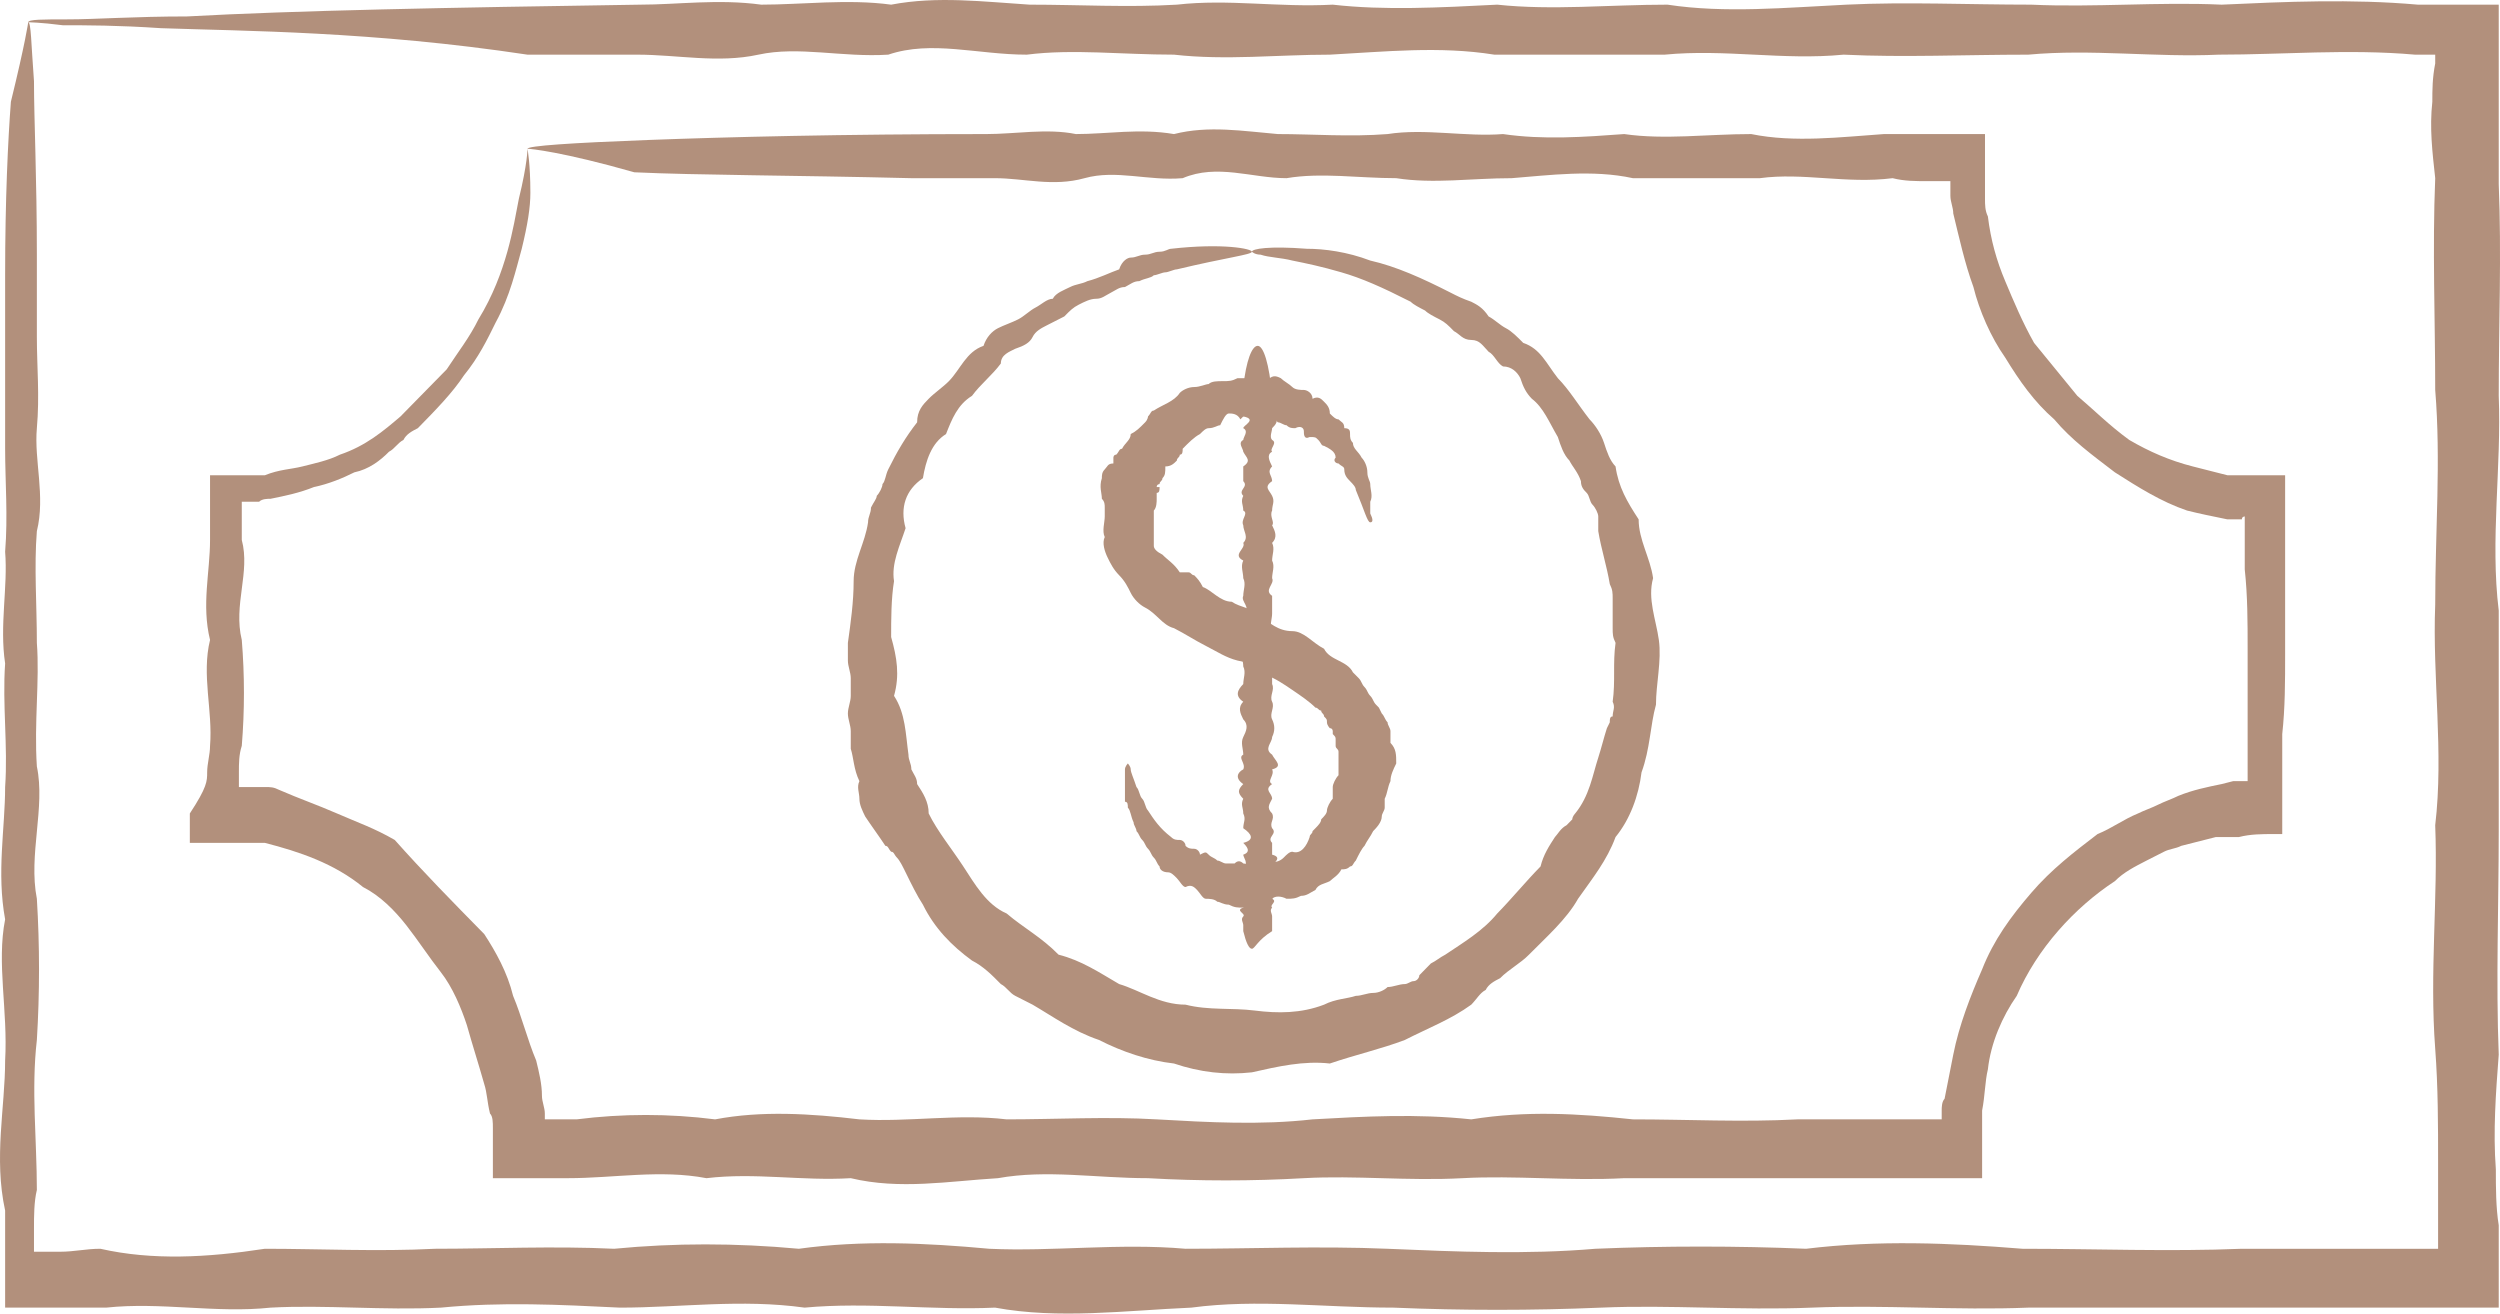<svg width="59" height="31" viewBox="0 0 59 31" fill="none" xmlns="http://www.w3.org/2000/svg">
<path d="M0.666 0.526C0.734 0.526 0.734 1.012 0.802 1.915C0.802 2.817 0.87 4.205 0.87 6.01C0.87 6.635 0.87 7.259 0.87 7.954C0.87 8.648 0.938 9.342 0.87 10.105C0.802 10.869 1.075 11.702 0.87 12.535C0.802 13.368 0.87 14.27 0.87 15.172C0.938 16.075 0.802 17.047 0.87 18.088C1.075 19.06 0.666 20.17 0.87 21.211C0.938 22.322 0.938 23.433 0.87 24.543C0.734 25.723 0.87 26.903 0.87 28.083C0.802 28.361 0.802 28.708 0.802 28.985C0.802 29.124 0.802 29.194 0.802 29.333C0.802 29.402 0.802 29.471 0.802 29.541C0.87 29.541 0.938 29.541 1.075 29.541H1.415C1.756 29.541 2.028 29.471 2.369 29.471C3.595 29.749 4.889 29.68 6.251 29.471C7.545 29.471 8.908 29.541 10.27 29.471C11.632 29.471 13.062 29.402 14.493 29.471C15.923 29.333 17.353 29.333 18.852 29.471C20.35 29.263 21.849 29.333 23.347 29.471C24.846 29.541 26.412 29.333 27.979 29.471C29.545 29.471 31.112 29.402 32.747 29.471C34.381 29.541 36.016 29.61 37.651 29.471C39.285 29.402 40.988 29.402 42.623 29.471C44.326 29.263 46.029 29.333 47.731 29.471C49.434 29.471 51.205 29.541 52.908 29.471C53.793 29.471 54.679 29.471 55.564 29.471C55.973 29.471 56.45 29.471 56.858 29.471H57.539V29.402C57.539 29.194 57.539 28.985 57.539 28.777C57.539 28.361 57.539 27.875 57.539 27.459C57.539 26.556 57.539 25.654 57.471 24.751C57.335 22.947 57.539 21.211 57.471 19.476C57.676 17.741 57.403 16.005 57.471 14.27C57.471 12.535 57.608 10.869 57.471 9.203C57.471 7.537 57.403 5.871 57.471 4.205C57.403 3.581 57.335 3.025 57.403 2.401C57.403 2.123 57.403 1.845 57.471 1.498V1.29C57.471 1.29 57.403 1.29 57.335 1.29C57.199 1.29 57.131 1.29 56.995 1.29C55.428 1.151 53.861 1.29 52.363 1.29C50.864 1.359 49.366 1.151 47.867 1.29C46.369 1.29 44.939 1.359 43.508 1.29C42.078 1.429 40.716 1.151 39.285 1.29C37.923 1.29 36.561 1.29 35.267 1.29C33.973 1.082 32.679 1.221 31.384 1.29C30.158 1.29 28.932 1.429 27.706 1.29C26.48 1.29 25.323 1.151 24.233 1.29C23.075 1.29 21.985 0.943 20.963 1.29C19.873 1.359 18.852 1.082 17.898 1.29C16.945 1.498 15.991 1.29 15.038 1.29C14.152 1.29 13.267 1.29 12.449 1.29C8.771 0.735 5.774 0.735 3.799 0.665C2.777 0.596 2.028 0.596 1.483 0.596C0.938 0.526 0.666 0.526 0.666 0.526C0.666 0.457 1.007 0.457 1.62 0.457C2.233 0.457 3.186 0.388 4.412 0.388C6.932 0.249 10.542 0.179 15.106 0.11C15.991 0.11 16.945 -0.029 17.966 0.11C18.92 0.11 20.01 -0.029 21.031 0.11C22.121 -0.098 23.211 0.041 24.301 0.11C25.459 0.11 26.617 0.179 27.774 0.11C29 -0.029 30.158 0.179 31.453 0.11C32.679 0.249 33.973 0.179 35.335 0.11C36.629 0.249 37.991 0.11 39.353 0.11C40.716 0.318 42.146 0.179 43.576 0.11C45.007 0.041 46.437 0.11 47.936 0.11C49.434 0.179 50.932 0.041 52.431 0.11C53.929 0.041 55.496 -0.029 57.063 0.11H57.744C58.152 0.11 58.561 0.11 58.97 0.11C58.97 0.596 58.97 1.082 58.97 1.637C58.97 1.915 58.97 2.192 58.97 2.539C58.97 3.164 58.97 3.719 58.97 4.344C59.038 6.01 58.97 7.676 58.97 9.342C59.038 11.008 58.765 12.743 58.97 14.409C58.97 16.144 58.97 17.88 58.97 19.615C58.97 21.35 58.902 23.155 58.97 24.89C58.902 25.793 58.834 26.695 58.902 27.597C58.902 28.014 58.902 28.5 58.97 28.916C58.97 29.124 58.97 29.402 58.97 29.61C58.97 30.027 58.97 30.443 58.97 30.86C58.289 30.86 57.676 30.86 56.995 30.86C56.586 30.86 56.109 30.86 55.7 30.86C54.815 30.86 53.929 30.86 53.044 30.86C51.273 30.86 49.57 30.86 47.867 30.86C46.165 30.929 44.462 30.79 42.759 30.86C41.056 30.929 39.422 30.79 37.787 30.86C36.152 30.929 34.518 30.929 32.883 30.86C31.248 30.86 29.682 30.651 28.115 30.86C26.549 30.929 24.982 31.137 23.483 30.86C21.985 30.929 20.486 30.721 18.988 30.86C17.49 30.651 16.059 30.86 14.629 30.86C13.199 30.79 11.836 30.721 10.406 30.86C9.044 30.929 7.681 30.79 6.387 30.86C5.093 30.998 3.799 30.721 2.505 30.86C2.164 30.86 1.892 30.86 1.551 30.86C1.075 30.86 0.598 30.86 0.121 30.86C0.121 30.374 0.121 29.888 0.121 29.471C0.121 29.194 0.121 28.847 0.121 28.569C-0.151 27.32 0.121 26.14 0.121 25.029C0.189 23.849 -0.083 22.738 0.121 21.697C-0.083 20.587 0.121 19.546 0.121 18.574C0.189 17.602 0.053 16.63 0.121 15.658C-0.015 14.756 0.189 13.854 0.121 13.021C0.189 12.188 0.121 11.355 0.121 10.591C0.121 9.828 0.121 9.064 0.121 8.439C0.121 7.745 0.121 7.121 0.121 6.496C0.121 4.691 0.189 3.303 0.257 2.401C0.598 1.012 0.666 0.526 0.666 0.526Z" fill="#B2907C"/>
<path d="M29.545 5.941C29.545 6.01 28.932 6.079 27.774 6.357C27.706 6.357 27.57 6.427 27.502 6.427C27.434 6.427 27.298 6.496 27.23 6.496C27.162 6.565 27.025 6.565 26.889 6.635C26.753 6.635 26.685 6.704 26.549 6.774C26.412 6.774 26.344 6.843 26.208 6.912C26.072 6.982 26.004 7.051 25.867 7.051C25.731 7.051 25.595 7.121 25.459 7.19C25.323 7.259 25.254 7.329 25.118 7.468C24.982 7.537 24.846 7.607 24.709 7.676C24.573 7.745 24.437 7.815 24.369 7.954C24.301 8.092 24.165 8.162 23.96 8.231C23.824 8.301 23.62 8.37 23.62 8.578C23.415 8.856 23.143 9.064 22.939 9.342C22.598 9.55 22.462 9.897 22.326 10.244C21.985 10.452 21.849 10.869 21.781 11.285C21.372 11.563 21.236 11.979 21.372 12.465C21.236 12.882 21.031 13.298 21.099 13.715C21.031 14.131 21.031 14.617 21.031 15.034C21.168 15.52 21.236 15.936 21.099 16.422C21.372 16.838 21.372 17.324 21.44 17.81C21.44 17.949 21.508 18.018 21.508 18.157C21.576 18.296 21.644 18.365 21.644 18.504C21.781 18.712 21.917 18.921 21.917 19.198C22.121 19.615 22.462 20.031 22.734 20.448C23.007 20.864 23.279 21.35 23.756 21.558C24.165 21.905 24.573 22.114 24.982 22.53C25.527 22.669 25.936 22.947 26.412 23.224C26.889 23.363 27.366 23.71 27.979 23.71C28.524 23.849 29.069 23.78 29.613 23.849C30.158 23.918 30.703 23.918 31.248 23.71C31.521 23.571 31.793 23.571 31.997 23.502C32.134 23.502 32.27 23.433 32.406 23.433C32.542 23.433 32.679 23.363 32.747 23.294C32.883 23.294 33.019 23.224 33.155 23.224C33.223 23.224 33.292 23.155 33.36 23.155C33.428 23.155 33.496 23.085 33.496 23.016L33.768 22.738C33.905 22.669 33.973 22.6 34.109 22.53C34.518 22.253 34.994 21.975 35.335 21.558C35.675 21.211 36.016 20.795 36.357 20.448C36.425 20.17 36.561 19.962 36.697 19.754C36.765 19.684 36.833 19.546 36.97 19.476C37.038 19.407 37.038 19.407 37.106 19.337C37.106 19.268 37.174 19.198 37.174 19.198C37.514 18.782 37.583 18.296 37.719 17.88C37.787 17.671 37.855 17.394 37.923 17.185L37.991 17.047C37.991 16.977 37.991 16.908 38.059 16.908C38.059 16.769 38.127 16.7 38.059 16.561C38.127 16.075 38.059 15.658 38.127 15.172C38.059 15.034 38.059 14.964 38.059 14.825C38.059 14.687 38.059 14.617 38.059 14.478C38.059 14.339 38.059 14.27 38.059 14.131C38.059 13.992 38.059 13.923 37.991 13.784C37.923 13.368 37.787 12.951 37.719 12.535C37.719 12.396 37.719 12.327 37.719 12.188C37.719 12.118 37.651 11.979 37.583 11.91C37.514 11.841 37.514 11.702 37.446 11.632C37.378 11.563 37.31 11.494 37.31 11.355C37.242 11.147 37.106 11.008 37.038 10.869C36.901 10.73 36.833 10.522 36.765 10.314C36.561 9.967 36.425 9.619 36.152 9.411C36.016 9.272 35.948 9.134 35.88 8.925C35.812 8.787 35.675 8.648 35.471 8.648C35.335 8.578 35.267 8.37 35.131 8.301C34.994 8.162 34.926 8.023 34.722 8.023C34.518 8.023 34.45 7.884 34.313 7.815C34.177 7.676 34.109 7.607 33.973 7.537C33.837 7.468 33.7 7.398 33.632 7.329C33.496 7.259 33.36 7.19 33.292 7.121C32.61 6.774 32.134 6.565 31.657 6.427C31.18 6.288 30.84 6.218 30.499 6.149C30.227 6.079 29.954 6.079 29.75 6.01C29.613 6.01 29.545 5.941 29.545 5.941C29.545 5.871 29.954 5.802 30.84 5.871C31.248 5.871 31.793 5.941 32.338 6.149C32.951 6.288 33.564 6.565 34.245 6.912C34.381 6.982 34.518 7.051 34.722 7.121C34.858 7.19 34.994 7.259 35.131 7.468C35.267 7.537 35.403 7.676 35.539 7.745C35.675 7.815 35.812 7.954 35.948 8.092C36.357 8.231 36.493 8.578 36.765 8.925C37.038 9.203 37.242 9.55 37.514 9.897C37.651 10.036 37.787 10.244 37.855 10.452C37.923 10.661 37.991 10.869 38.127 11.008C38.196 11.494 38.4 11.841 38.672 12.257C38.672 12.743 38.945 13.159 39.013 13.645C38.877 14.131 39.081 14.617 39.149 15.103C39.217 15.589 39.081 16.144 39.081 16.63C38.945 17.116 38.945 17.671 38.74 18.227C38.672 18.782 38.468 19.337 38.127 19.754C37.923 20.309 37.583 20.726 37.242 21.211C36.97 21.697 36.493 22.114 36.084 22.53C35.88 22.738 35.607 22.877 35.403 23.085C35.267 23.155 35.131 23.224 35.062 23.363C34.926 23.433 34.858 23.571 34.722 23.71C34.245 24.057 33.7 24.265 33.155 24.543C32.61 24.751 31.997 24.89 31.384 25.099C30.771 25.029 30.158 25.168 29.545 25.307C28.932 25.376 28.319 25.307 27.706 25.099C27.093 25.029 26.48 24.821 25.936 24.543C25.323 24.335 24.846 23.988 24.369 23.71C24.233 23.641 24.096 23.571 23.96 23.502C23.824 23.433 23.756 23.294 23.62 23.224C23.415 23.016 23.211 22.808 22.939 22.669C22.462 22.322 22.053 21.905 21.781 21.35C21.644 21.142 21.508 20.864 21.372 20.587C21.304 20.448 21.236 20.309 21.168 20.24C21.099 20.17 21.099 20.101 21.031 20.101C20.963 20.031 20.963 19.962 20.895 19.962C20.759 19.754 20.555 19.476 20.418 19.268C20.35 19.129 20.282 18.99 20.282 18.851C20.282 18.712 20.214 18.574 20.282 18.435C20.146 18.157 20.146 17.88 20.078 17.671C20.078 17.602 20.078 17.532 20.078 17.463C20.078 17.394 20.078 17.324 20.078 17.255C20.078 17.116 20.01 16.977 20.01 16.838C20.01 16.7 20.078 16.561 20.078 16.422C20.078 16.283 20.078 16.144 20.078 16.005C20.078 15.867 20.01 15.728 20.01 15.589C20.01 15.45 20.01 15.311 20.01 15.172C20.078 14.687 20.146 14.201 20.146 13.715C20.146 13.229 20.418 12.812 20.486 12.327C20.486 12.188 20.555 12.118 20.555 11.979C20.623 11.841 20.691 11.771 20.691 11.702C20.759 11.632 20.827 11.494 20.827 11.424C20.895 11.355 20.895 11.216 20.963 11.077C21.168 10.661 21.372 10.314 21.644 9.967C21.644 9.689 21.781 9.55 21.917 9.411C22.053 9.272 22.257 9.134 22.394 8.995C22.666 8.717 22.802 8.301 23.211 8.162C23.279 7.954 23.415 7.815 23.552 7.745C23.688 7.676 23.892 7.607 24.028 7.537C24.165 7.468 24.301 7.329 24.437 7.259C24.573 7.19 24.709 7.051 24.846 7.051C24.914 6.912 25.118 6.843 25.254 6.774C25.391 6.704 25.527 6.704 25.663 6.635C25.936 6.565 26.208 6.427 26.412 6.357C26.48 6.149 26.617 6.079 26.685 6.079C26.821 6.079 26.889 6.01 27.025 6.01C27.162 6.01 27.23 5.941 27.366 5.941C27.502 5.941 27.57 5.871 27.638 5.871C28.864 5.732 29.545 5.871 29.545 5.941Z" fill="#B2907C"/>
<path d="M12.449 3.511C12.449 3.511 12.517 3.858 12.517 4.552C12.517 4.899 12.449 5.316 12.313 5.871C12.177 6.357 12.041 6.982 11.7 7.607C11.496 8.023 11.291 8.439 10.951 8.856C10.678 9.272 10.27 9.689 9.861 10.105C9.725 10.175 9.589 10.244 9.521 10.383C9.384 10.452 9.316 10.591 9.18 10.661C8.976 10.869 8.703 11.077 8.363 11.147C8.09 11.285 7.75 11.424 7.409 11.494C7.069 11.632 6.728 11.702 6.387 11.771C6.319 11.771 6.183 11.771 6.115 11.841C6.047 11.841 5.979 11.841 5.979 11.841C5.911 11.841 5.842 11.841 5.842 11.841H5.774C5.774 11.841 5.774 11.841 5.706 11.841V11.91C5.706 11.979 5.706 12.118 5.706 12.188V12.465C5.706 12.535 5.706 12.674 5.706 12.743C5.911 13.507 5.502 14.27 5.706 15.103C5.774 15.936 5.774 16.769 5.706 17.602C5.638 17.81 5.638 18.018 5.638 18.227C5.638 18.365 5.638 18.435 5.638 18.574H5.979C6.047 18.574 6.183 18.574 6.251 18.574C6.387 18.574 6.455 18.574 6.592 18.643C7.069 18.851 7.477 18.99 7.954 19.198C8.431 19.407 8.839 19.546 9.316 19.823C9.997 20.587 10.678 21.281 11.428 22.044C11.7 22.461 11.973 22.947 12.109 23.502C12.313 23.988 12.449 24.543 12.654 25.029C12.722 25.307 12.79 25.584 12.79 25.862C12.79 26.001 12.858 26.14 12.858 26.279C12.858 26.279 12.858 26.279 12.858 26.348V26.417H12.926C12.994 26.417 13.13 26.417 13.199 26.417C13.335 26.417 13.471 26.417 13.607 26.417C14.697 26.279 15.787 26.279 16.877 26.417C17.966 26.209 19.124 26.279 20.282 26.417C21.44 26.487 22.598 26.279 23.756 26.417C24.914 26.417 26.14 26.348 27.298 26.417C28.524 26.487 29.75 26.556 30.976 26.417C32.202 26.348 33.428 26.279 34.722 26.417C36.016 26.209 37.242 26.279 38.536 26.417C39.83 26.417 41.124 26.487 42.419 26.417C43.1 26.417 43.713 26.417 44.394 26.417C44.734 26.417 45.075 26.417 45.416 26.417H45.824V26.348C45.824 26.348 45.824 26.348 45.824 26.209C45.824 26.14 45.824 26.001 45.892 25.931C45.96 25.584 46.029 25.237 46.097 24.89C46.233 24.196 46.505 23.502 46.778 22.877C47.05 22.183 47.459 21.628 47.936 21.073C48.412 20.517 48.957 20.101 49.502 19.684C49.843 19.546 50.115 19.337 50.456 19.198C50.592 19.129 50.796 19.06 50.932 18.99C51.069 18.921 51.273 18.851 51.409 18.782C51.75 18.643 52.09 18.574 52.431 18.504L52.703 18.435H52.976C52.976 18.435 52.976 18.435 53.044 18.435V18.157C53.044 17.81 53.044 17.532 53.044 17.185C53.044 16.561 53.044 15.936 53.044 15.311C53.044 14.687 53.044 14.062 52.976 13.437C52.976 13.159 52.976 12.812 52.976 12.535V12.188C52.976 12.188 52.908 12.188 52.908 12.257H52.567C52.227 12.188 51.886 12.118 51.614 12.049C51.001 11.841 50.456 11.494 49.911 11.147C49.366 10.73 48.889 10.383 48.48 9.897C48.004 9.481 47.663 8.995 47.323 8.439C46.982 7.954 46.71 7.329 46.573 6.774C46.369 6.218 46.233 5.594 46.097 5.038C46.097 4.899 46.029 4.761 46.029 4.622C46.029 4.552 46.029 4.483 46.029 4.414V4.275H45.892C45.756 4.275 45.62 4.275 45.484 4.275C45.211 4.275 44.939 4.275 44.666 4.205C43.576 4.344 42.555 4.066 41.533 4.205C40.511 4.205 39.49 4.205 38.536 4.205C37.583 3.997 36.561 4.136 35.675 4.205C34.722 4.205 33.837 4.344 32.951 4.205C32.066 4.205 31.18 4.066 30.363 4.205C29.545 4.205 28.728 3.858 27.911 4.205C27.093 4.275 26.344 3.997 25.595 4.205C24.846 4.414 24.165 4.205 23.483 4.205C22.802 4.205 22.121 4.205 21.508 4.205C18.716 4.136 16.468 4.136 14.97 4.066C13.267 3.581 12.517 3.511 12.449 3.511C12.449 3.442 13.471 3.372 15.31 3.303C17.149 3.234 19.873 3.164 23.279 3.164C23.96 3.164 24.709 3.025 25.391 3.164C26.14 3.164 26.889 3.025 27.706 3.164C28.524 2.956 29.341 3.095 30.158 3.164C30.976 3.164 31.861 3.234 32.747 3.164C33.632 3.025 34.586 3.234 35.471 3.164C36.425 3.303 37.378 3.234 38.332 3.164C39.285 3.303 40.307 3.164 41.329 3.164C42.35 3.372 43.44 3.234 44.462 3.164C44.734 3.164 45.007 3.164 45.279 3.164C45.62 3.164 46.029 3.164 46.369 3.164H46.846V3.372C46.846 3.65 46.846 3.858 46.846 4.136V4.483C46.846 4.552 46.846 4.622 46.846 4.691C46.846 4.83 46.846 4.969 46.914 5.108C46.982 5.663 47.118 6.149 47.323 6.635C47.527 7.121 47.731 7.607 48.004 8.092C48.344 8.509 48.685 8.925 49.025 9.342C49.434 9.689 49.775 10.036 50.251 10.383C50.728 10.661 51.205 10.869 51.75 11.008C52.022 11.077 52.295 11.147 52.567 11.216H53.929V11.979C53.929 12.188 53.929 12.465 53.929 12.674C53.929 12.951 53.929 13.298 53.929 13.576C53.929 14.201 53.929 14.825 53.929 15.45C53.929 16.075 53.929 16.7 53.861 17.324C53.861 17.671 53.861 17.949 53.861 18.296V18.643C53.861 18.782 53.861 18.921 53.861 19.06C53.861 19.198 53.861 19.337 53.861 19.476V19.684H53.657C53.385 19.684 53.112 19.684 52.84 19.754H52.295C52.022 19.823 51.75 19.892 51.477 19.962C51.341 20.031 51.205 20.031 51.069 20.101C50.932 20.17 50.796 20.24 50.66 20.309C50.388 20.448 50.115 20.587 49.911 20.795C48.957 21.42 48.072 22.391 47.595 23.502C47.255 23.988 46.982 24.613 46.914 25.237C46.846 25.515 46.846 25.862 46.778 26.209C46.778 26.279 46.778 26.348 46.778 26.417V26.834C46.778 27.181 46.778 27.459 46.778 27.805C46.233 27.805 45.688 27.805 45.211 27.805C44.871 27.805 44.53 27.805 44.189 27.805C43.508 27.805 42.895 27.805 42.214 27.805C40.92 27.805 39.626 27.805 38.332 27.805C37.038 27.875 35.744 27.736 34.518 27.805C33.223 27.875 31.997 27.736 30.771 27.805C29.545 27.875 28.319 27.875 27.093 27.805C25.867 27.805 24.709 27.597 23.552 27.805C22.394 27.875 21.236 28.083 20.078 27.805C18.92 27.875 17.83 27.667 16.672 27.805C15.582 27.597 14.493 27.805 13.403 27.805C13.267 27.805 13.13 27.805 12.994 27.805H12.449C12.245 27.805 11.973 27.805 11.768 27.805H11.632C11.632 27.736 11.632 27.667 11.632 27.667V27.32C11.632 27.181 11.632 27.111 11.632 26.973V26.625C11.632 26.487 11.632 26.348 11.564 26.279C11.496 26.001 11.496 25.793 11.428 25.584C11.291 25.098 11.155 24.682 11.019 24.196C10.883 23.78 10.678 23.294 10.406 22.947C10.133 22.6 9.861 22.183 9.589 21.836C9.316 21.489 8.976 21.142 8.567 20.934C7.886 20.378 7.069 20.101 6.251 19.892C6.115 19.892 6.047 19.892 5.911 19.892C5.774 19.892 5.706 19.892 5.502 19.892C5.434 19.892 5.298 19.892 5.229 19.892H4.48V19.823C4.48 19.615 4.48 19.407 4.48 19.198C4.889 18.574 4.889 18.435 4.889 18.227C4.889 18.018 4.957 17.81 4.957 17.602C5.025 16.769 4.753 15.936 4.957 15.103C4.753 14.27 4.957 13.507 4.957 12.743C4.957 12.674 4.957 12.535 4.957 12.465V12.188C4.957 11.91 4.957 11.632 4.957 11.355V11.216H5.229C5.366 11.216 5.502 11.216 5.638 11.216C5.774 11.216 5.911 11.216 5.979 11.216C6.047 11.216 6.115 11.216 6.251 11.216C6.592 11.077 6.864 11.077 7.137 11.008C7.409 10.938 7.75 10.869 8.022 10.73C8.635 10.522 9.044 10.175 9.452 9.828C9.861 9.411 10.202 9.064 10.542 8.717C10.815 8.301 11.087 7.954 11.291 7.537C11.632 6.982 11.836 6.427 11.973 5.941C12.109 5.455 12.177 5.038 12.245 4.691C12.449 3.858 12.449 3.511 12.449 3.511Z" fill="#B2907C"/>
<path d="M32.338 12.327C32.27 12.327 32.202 12.049 31.997 11.563C31.997 11.494 31.929 11.424 31.861 11.355C31.793 11.285 31.725 11.216 31.725 11.077C31.725 11.008 31.657 11.008 31.589 10.938C31.521 10.938 31.453 10.869 31.521 10.8C31.521 10.661 31.384 10.591 31.248 10.522C31.18 10.522 31.18 10.452 31.112 10.383C31.044 10.314 31.044 10.314 30.908 10.314C30.771 10.383 30.771 10.244 30.771 10.175C30.771 10.105 30.703 10.036 30.567 10.105C30.499 10.105 30.431 10.105 30.363 10.036C30.295 10.036 30.227 9.967 30.158 9.967C30.09 9.897 30.022 9.828 29.954 9.828C29.886 9.828 29.818 9.897 29.682 9.897C29.613 9.828 29.545 9.758 29.477 9.758C29.409 9.758 29.341 9.828 29.273 9.897C29.205 9.758 29.069 9.758 29 9.758C28.932 9.758 28.864 9.897 28.796 10.036C28.728 10.036 28.66 10.105 28.524 10.105C28.456 10.105 28.387 10.175 28.319 10.244C28.183 10.314 28.047 10.452 27.911 10.591C27.911 10.661 27.911 10.73 27.843 10.73C27.843 10.8 27.774 10.8 27.774 10.869C27.706 10.938 27.638 11.008 27.502 11.008C27.502 11.147 27.502 11.216 27.434 11.285C27.434 11.355 27.366 11.355 27.366 11.424C27.366 11.424 27.298 11.424 27.298 11.494H27.366C27.366 11.563 27.366 11.632 27.298 11.632C27.298 11.702 27.298 11.702 27.298 11.771C27.298 11.841 27.298 11.979 27.23 12.049C27.23 12.118 27.23 12.257 27.23 12.327C27.23 12.396 27.23 12.535 27.23 12.604C27.23 12.674 27.23 12.812 27.23 12.882C27.23 12.951 27.298 13.021 27.434 13.09C27.57 13.229 27.706 13.298 27.843 13.507C27.911 13.507 27.979 13.507 28.047 13.507C28.115 13.507 28.115 13.576 28.183 13.576C28.251 13.645 28.319 13.715 28.387 13.854C28.592 13.923 28.796 14.201 29.069 14.201C29.273 14.339 29.545 14.339 29.75 14.548C29.954 14.687 30.158 14.895 30.499 14.895C30.771 14.895 30.976 15.172 31.248 15.311C31.316 15.45 31.453 15.52 31.589 15.589C31.725 15.658 31.861 15.728 31.929 15.867C31.997 15.936 32.066 16.005 32.066 16.005C32.134 16.075 32.134 16.144 32.202 16.214C32.27 16.283 32.27 16.352 32.338 16.422C32.406 16.491 32.406 16.561 32.474 16.63L32.542 16.7L32.61 16.838C32.679 16.908 32.679 16.977 32.747 17.047C32.747 17.116 32.815 17.185 32.815 17.255C32.815 17.324 32.815 17.394 32.815 17.532C32.951 17.671 32.951 17.81 32.951 18.018C32.883 18.157 32.815 18.296 32.815 18.435C32.747 18.574 32.747 18.712 32.679 18.851C32.679 18.921 32.679 18.99 32.679 19.06C32.679 19.129 32.61 19.198 32.61 19.268C32.61 19.407 32.474 19.546 32.406 19.615C32.338 19.754 32.27 19.823 32.202 19.962C32.134 20.031 32.066 20.17 31.997 20.309C31.929 20.378 31.929 20.448 31.861 20.448C31.793 20.517 31.725 20.517 31.657 20.517C31.589 20.656 31.453 20.726 31.384 20.795C31.248 20.864 31.112 20.864 31.044 21.003C30.908 21.073 30.84 21.142 30.703 21.142C30.567 21.211 30.499 21.211 30.363 21.211C30.227 21.142 30.09 21.142 30.022 21.211C29.886 21.211 29.818 21.35 29.682 21.35C29.545 21.35 29.477 21.42 29.341 21.42C29.205 21.42 29.137 21.42 29 21.35C28.864 21.35 28.796 21.281 28.728 21.281C28.66 21.211 28.524 21.211 28.456 21.211C28.387 21.211 28.319 21.073 28.251 21.003C28.183 20.934 28.115 20.864 27.979 20.934C27.911 20.934 27.843 20.795 27.774 20.726C27.706 20.656 27.638 20.587 27.57 20.587C27.434 20.587 27.366 20.517 27.366 20.448C27.298 20.378 27.298 20.309 27.23 20.24C27.162 20.17 27.162 20.101 27.093 20.031C27.025 19.962 27.025 19.892 26.957 19.823C26.889 19.754 26.889 19.684 26.821 19.615C26.821 19.546 26.753 19.476 26.753 19.407C26.685 19.268 26.685 19.129 26.617 19.06C26.617 18.99 26.617 18.921 26.549 18.921C26.549 18.851 26.549 18.782 26.549 18.782C26.549 18.712 26.549 18.712 26.549 18.643C26.549 18.574 26.549 18.574 26.549 18.504C26.549 18.435 26.549 18.365 26.549 18.296C26.549 18.227 26.549 18.157 26.549 18.157C26.549 18.088 26.617 18.018 26.617 18.018C26.617 18.018 26.685 18.088 26.685 18.157C26.685 18.227 26.753 18.365 26.821 18.574C26.889 18.643 26.889 18.782 26.957 18.851C27.025 18.921 27.025 19.06 27.093 19.129C27.23 19.337 27.366 19.546 27.638 19.754C27.706 19.823 27.774 19.823 27.843 19.823C27.911 19.823 27.979 19.892 27.979 19.962C28.047 20.031 28.115 20.031 28.183 20.031C28.251 20.031 28.319 20.101 28.319 20.17C28.456 20.101 28.456 20.101 28.524 20.17C28.592 20.24 28.66 20.24 28.728 20.309C28.796 20.309 28.864 20.378 28.932 20.378C29 20.378 29.069 20.378 29.137 20.378C29.205 20.309 29.273 20.309 29.341 20.378C29.409 20.378 29.477 20.448 29.545 20.378C29.613 20.448 29.682 20.448 29.818 20.448C29.886 20.448 29.954 20.378 30.022 20.309C30.09 20.378 30.227 20.309 30.295 20.24C30.363 20.17 30.431 20.101 30.499 20.101C30.703 20.17 30.84 19.962 30.908 19.754C30.908 19.684 30.976 19.684 30.976 19.615L31.044 19.546C31.112 19.476 31.18 19.407 31.18 19.337C31.248 19.268 31.316 19.198 31.316 19.129C31.316 19.06 31.384 18.921 31.453 18.851C31.453 18.782 31.453 18.782 31.453 18.712C31.453 18.643 31.453 18.643 31.453 18.574C31.453 18.504 31.521 18.365 31.589 18.296C31.589 18.227 31.589 18.088 31.589 18.018C31.589 17.949 31.589 17.81 31.589 17.741C31.589 17.671 31.521 17.671 31.521 17.602C31.521 17.532 31.521 17.532 31.521 17.463C31.521 17.394 31.521 17.394 31.453 17.324V17.255C31.453 17.255 31.453 17.185 31.384 17.185C31.384 17.185 31.316 17.116 31.316 17.047C31.316 16.977 31.316 16.977 31.248 16.908C31.248 16.838 31.18 16.838 31.18 16.769C31.112 16.769 31.112 16.7 31.044 16.7C30.908 16.561 30.703 16.422 30.499 16.283C30.295 16.144 30.09 16.005 29.886 15.936C29.75 15.658 29.477 15.658 29.205 15.589C28.932 15.52 28.728 15.381 28.456 15.242C28.183 15.103 27.979 14.964 27.706 14.825C27.434 14.756 27.298 14.478 27.025 14.339C26.889 14.27 26.753 14.131 26.685 13.992C26.617 13.854 26.549 13.715 26.412 13.576C26.276 13.437 26.208 13.298 26.14 13.159C26.072 13.021 26.004 12.812 26.072 12.674C26.004 12.535 26.072 12.327 26.072 12.188C26.072 12.118 26.072 12.049 26.072 11.979C26.072 11.91 26.072 11.841 26.004 11.771C26.004 11.632 25.936 11.494 26.004 11.285C26.004 11.216 26.004 11.147 26.072 11.077C26.14 11.008 26.14 10.938 26.276 10.938C26.276 10.869 26.276 10.869 26.276 10.8C26.276 10.8 26.276 10.73 26.344 10.73C26.412 10.661 26.412 10.591 26.48 10.591C26.549 10.452 26.685 10.383 26.685 10.244C26.821 10.175 26.889 10.105 27.025 9.967C27.093 9.897 27.093 9.828 27.093 9.828C27.162 9.758 27.162 9.689 27.23 9.689C27.434 9.55 27.706 9.481 27.843 9.272C27.911 9.203 28.047 9.134 28.183 9.134C28.319 9.134 28.456 9.064 28.524 9.064C28.592 8.995 28.728 8.995 28.864 8.995C29 8.995 29.069 8.995 29.205 8.925C29.341 8.925 29.409 8.925 29.545 8.925C29.682 8.925 29.75 8.925 29.886 8.995C30.022 8.856 30.09 8.856 30.227 8.925C30.295 8.995 30.431 9.064 30.499 9.134C30.567 9.203 30.703 9.203 30.771 9.203C30.84 9.203 30.976 9.272 30.976 9.411C31.112 9.342 31.18 9.411 31.248 9.481C31.316 9.55 31.384 9.619 31.384 9.758C31.453 9.828 31.521 9.897 31.589 9.897C31.657 9.967 31.725 9.967 31.725 10.105C31.861 10.105 31.861 10.175 31.861 10.244C31.861 10.314 31.861 10.383 31.929 10.452C31.929 10.591 32.066 10.661 32.134 10.8C32.202 10.869 32.27 11.008 32.27 11.147C32.27 11.285 32.338 11.355 32.338 11.424C32.338 11.563 32.406 11.702 32.338 11.841C32.338 11.979 32.338 12.049 32.338 12.118C32.406 12.257 32.406 12.327 32.338 12.327Z" fill="#B2907C"/>
<path d="M29.545 22.391C29.477 22.391 29.409 22.253 29.341 21.975C29.341 21.905 29.341 21.905 29.341 21.836C29.341 21.767 29.273 21.697 29.341 21.628C29.409 21.558 29.137 21.489 29.341 21.42C29.409 21.35 29.341 21.281 29.341 21.211C29.273 21.142 29.409 21.073 29.341 21.003C29.137 20.934 29.545 20.864 29.341 20.726C29.273 20.656 29.273 20.517 29.341 20.448C29.477 20.378 29.341 20.24 29.341 20.17C29.545 20.101 29.409 19.962 29.341 19.892C29.613 19.823 29.545 19.684 29.341 19.546C29.341 19.407 29.409 19.337 29.341 19.198C29.341 19.06 29.273 18.99 29.341 18.851C29.205 18.712 29.205 18.643 29.341 18.504C29.137 18.365 29.205 18.227 29.341 18.157C29.409 18.018 29.205 17.88 29.341 17.81C29.341 17.671 29.273 17.532 29.341 17.394C29.409 17.255 29.477 17.116 29.341 16.977C29.273 16.838 29.205 16.7 29.341 16.561C29.137 16.422 29.205 16.283 29.341 16.144C29.341 16.005 29.409 15.867 29.341 15.728C29.341 15.589 29.273 15.45 29.341 15.311C29.409 15.172 29.477 15.034 29.341 14.895C29.205 14.756 29.409 14.617 29.341 14.478C29.545 14.339 29.273 14.201 29.341 14.062C29.341 13.923 29.409 13.784 29.341 13.645C29.341 13.507 29.273 13.368 29.341 13.229C29.069 13.09 29.409 12.951 29.341 12.812C29.477 12.674 29.341 12.535 29.341 12.396C29.273 12.257 29.477 12.118 29.341 12.049C29.341 11.91 29.273 11.841 29.341 11.702C29.205 11.563 29.477 11.494 29.341 11.355C29.341 11.216 29.341 11.147 29.341 11.008C29.545 10.869 29.409 10.8 29.341 10.661C29.341 10.591 29.205 10.452 29.341 10.383C29.341 10.314 29.477 10.175 29.341 10.105C29.341 10.036 29.682 9.897 29.341 9.828C29.273 9.758 29.545 9.689 29.341 9.55C29.137 9.481 29.341 9.411 29.341 9.342C29.341 9.272 29.341 9.203 29.341 9.134C29.409 8.509 29.545 8.162 29.682 8.162C29.818 8.162 29.954 8.578 30.022 9.342C30.022 9.411 30.158 9.481 30.022 9.55C30.022 9.619 30.158 9.689 30.022 9.828C30.227 9.897 30.09 10.036 30.022 10.105C30.022 10.175 29.954 10.314 30.022 10.383C30.158 10.452 29.954 10.591 30.022 10.661C29.886 10.73 29.954 10.869 30.022 11.008C29.886 11.147 30.022 11.216 30.022 11.355C29.818 11.494 29.954 11.563 30.022 11.702C30.09 11.841 30.022 11.91 30.022 12.049C29.954 12.188 30.09 12.327 30.022 12.396C30.09 12.535 30.158 12.674 30.022 12.812C30.09 12.951 30.022 13.09 30.022 13.229C30.09 13.368 30.022 13.507 30.022 13.645C30.09 13.784 29.818 13.923 30.022 14.062C30.022 14.201 30.022 14.339 30.022 14.478C30.022 14.617 29.954 14.756 30.022 14.895C29.818 15.034 29.954 15.172 30.022 15.311C30.09 15.45 30.022 15.589 30.022 15.728C30.022 15.867 30.022 16.005 30.022 16.144C30.09 16.283 29.954 16.422 30.022 16.561C30.09 16.7 29.954 16.838 30.022 16.977C30.09 17.116 30.09 17.255 30.022 17.394C30.022 17.532 29.818 17.671 30.022 17.81C30.09 17.949 30.295 18.088 30.022 18.157C30.09 18.296 29.886 18.435 30.022 18.504C29.818 18.643 30.022 18.712 30.022 18.851C29.954 18.99 29.886 19.06 30.022 19.198C30.09 19.337 29.954 19.407 30.022 19.546C30.158 19.684 29.886 19.754 30.022 19.892C30.022 19.962 30.022 20.101 30.022 20.17C30.295 20.24 30.022 20.378 30.022 20.448C29.954 20.517 30.227 20.656 30.022 20.726C30.227 20.795 30.022 20.864 30.022 21.003C29.954 21.073 30.09 21.142 30.022 21.211C30.158 21.281 29.954 21.35 30.022 21.42C29.954 21.489 30.022 21.558 30.022 21.628C30.022 21.697 30.022 21.767 30.022 21.836C30.022 21.905 30.022 21.975 30.022 21.975C29.682 22.183 29.613 22.391 29.545 22.391Z" fill="#B2907C"/>
</svg>
